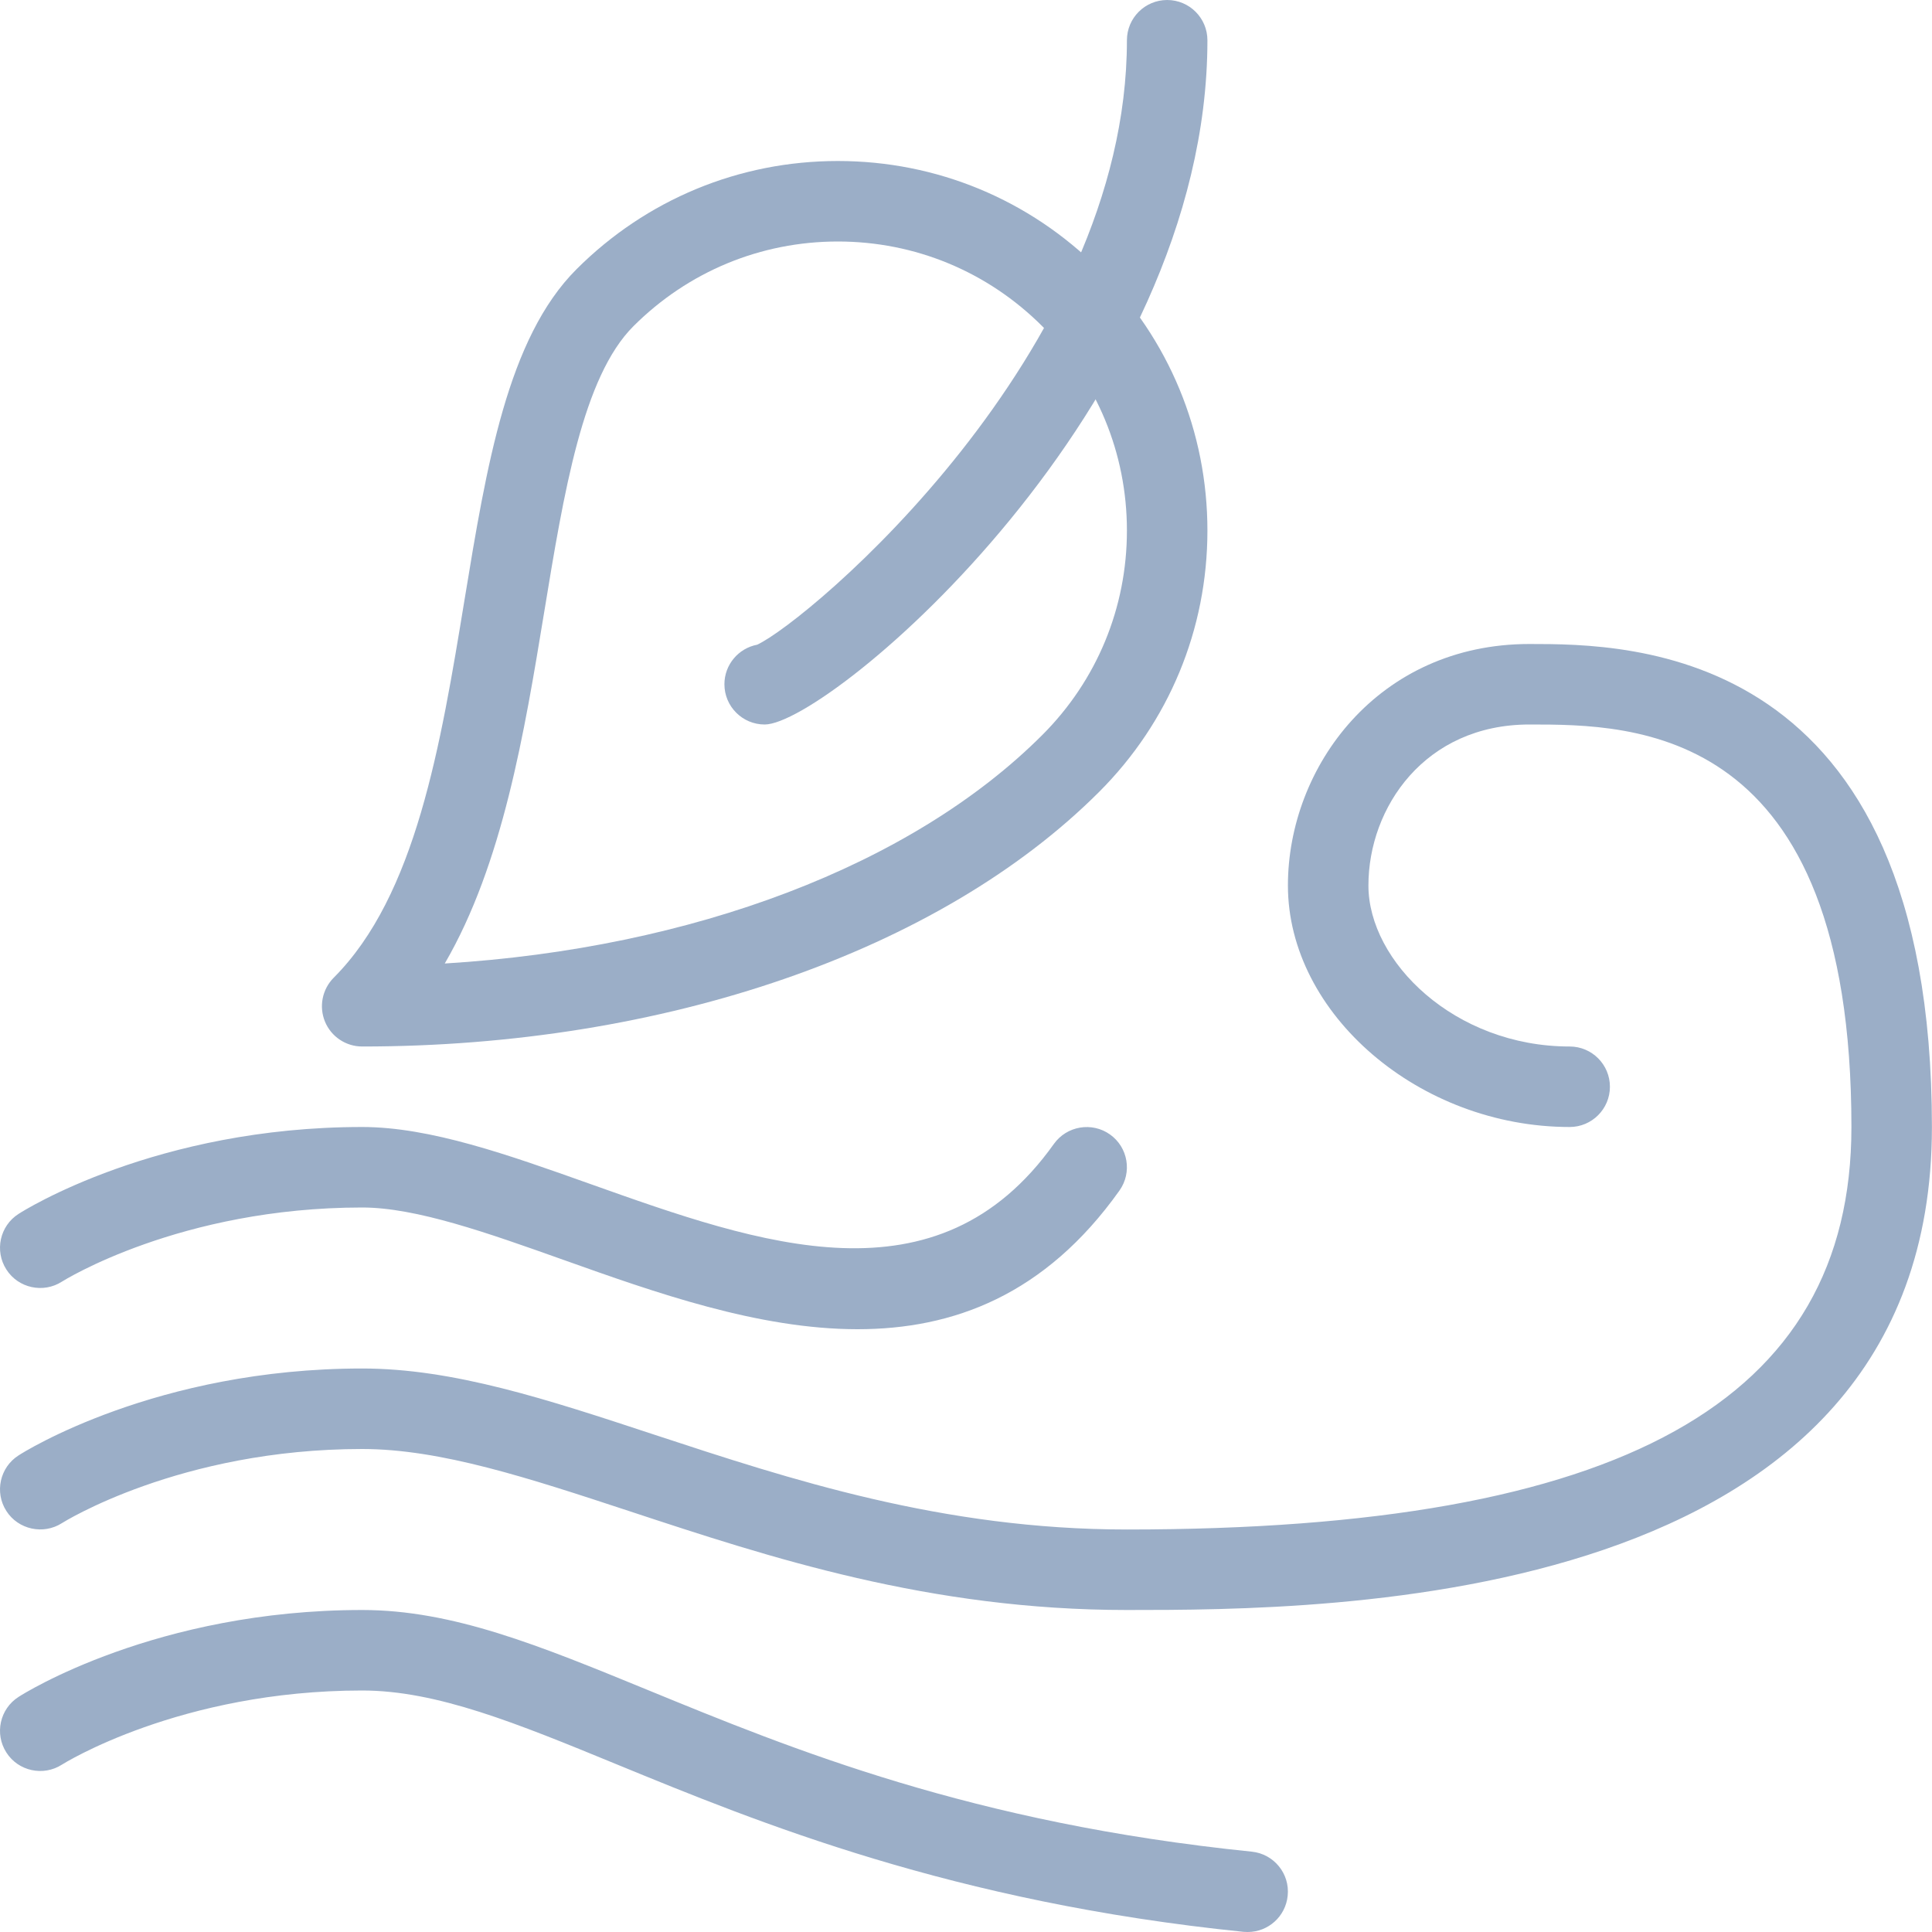 <svg width="24" height="24" viewBox="0 0 24 24" version="1.1" xmlns="http://www.w3.org/2000/svg" xmlns:xlink="http://www.w3.org/1999/xlink">
<title>wind</title>
<desc>Created using Figma</desc>
<g id="Canvas" transform="translate(100 -158)">
<g id="wind">
<g id="Group">
<g id="Group">
<g id="Vector">
<use xlink:href="#path0_fill" transform="translate(-100 166)" fill="#9BAEC7"/>
</g>
</g>
<g id="Group">
<g id="Vector">
<use xlink:href="#path1_fill" transform="translate(-100 172)" fill="#9BAEC7"/>
</g>
</g>
<g id="Group">
<g id="Vector">
<use xlink:href="#path2_fill" transform="translate(-100 178)" fill="#9BAEC7"/>
</g>
</g>
<g id="XMLID 208">
<g id="XMLID 210">
<g id="Vector">
<use xlink:href="#path3_fill" transform="translate(-96.001 160)" fill="#9BAEC7"/>
</g>
</g>
<g id="XMLID 209">
<g id="Vector">
<use xlink:href="#path4_fill" transform="translate(-91.001 158)" fill="#9BAEC7"/>
</g>
</g>
</g>
</g>
</g>
</g>
<defs>
<path id="path0_fill" d="M 13.999 12C 11.544 12 9.567 11.349 7.824 10.774C 6.563 10.359 5.474 10 4.499 10C 2.234 10 0.783 10.912 0.769 10.921C 0.539 11.068 0.227 11.002 0.079 10.77C -0.07 10.538 -0.002 10.228 0.23 10.08C 0.298 10.035 1.944 9 4.499 9C 5.634 9 6.794 9.382 8.137 9.825C 9.809 10.375 11.704 11 13.999 11C 20.14 11 22.999 9.411 22.999 6C 22.999 1 20.298 1 18.999 1C 17.7 1 16.999 2.03 16.999 3C 16.999 3.944 18.068 5 19.499 5C 19.775 5 19.999 5.224 19.999 5.5C 19.999 5.776 19.775 6 19.499 6C 17.635 6 15.999 4.598 15.999 3C 15.999 1.525 17.121 0 18.999 0C 20.235 0 23.999 0 23.999 6C 23.999 12 16.473 12 13.999 12Z"/>
<path id="path1_fill" d="M 10.653 2.512C 9.42 2.512 8.138 2.056 6.998 1.65C 6.059 1.316 5.171 1 4.499 1C 2.234 1 0.783 1.912 0.769 1.921C 0.539 2.069 0.227 2.003 0.079 1.77C -0.07 1.538 -0.002 1.228 0.23 1.08C 0.298 1.035 1.944 0 4.499 0C 5.344 0 6.31 0.344 7.333 0.708C 9.455 1.463 11.647 2.241 13.092 0.21C 13.253 -0.015 13.566 -0.066 13.789 0.093C 14.014 0.253 14.066 0.565 13.906 0.79C 12.982 2.089 11.841 2.512 10.653 2.512Z"/>
<path id="path2_fill" d="M 15.5 4C 15.482 4 15.466 3.999 15.448 3.998C 11.831 3.629 9.423 2.641 7.665 1.919C 6.415 1.405 5.427 1 4.499 1C 2.234 1 0.783 1.912 0.769 1.921C 0.539 2.069 0.227 2.003 0.079 1.77C -0.07 1.538 -0.002 1.228 0.23 1.08C 0.298 1.035 1.944 0 4.499 0C 5.624 0 6.692 0.438 8.045 0.993C 9.841 1.73 12.077 2.648 15.55 3.002C 15.824 3.03 16.025 3.275 15.996 3.55C 15.97 3.808 15.753 4 15.5 4Z"/>
<path id="path3_fill" d="M 0.5 11C 0.298 11 0.115 10.878 0.038 10.691C -0.039 10.504 0.004 10.289 0.146 10.146C 1.167 9.124 1.475 7.258 1.771 5.454C 2.046 3.781 2.306 2.2 3.163 1.344C 4.03 0.478 5.183 0 6.409 0C 7.635 0 8.788 0.478 9.655 1.345C 10.522 2.212 11 3.365 11 4.591C 11 5.818 10.522 6.97 9.655 7.837C 7.675 9.817 4.252 11 0.5 11ZM 6.409 1C 5.45 1 4.549 1.374 3.87 2.052C 3.241 2.68 3.007 4.107 2.759 5.617C 2.516 7.096 2.246 8.732 1.526 9.969C 4.605 9.781 7.33 8.75 8.949 7.13C 9.627 6.452 10 5.55 10 4.591C 10 3.632 9.627 2.73 8.948 2.052C 8.269 1.374 7.368 1 6.409 1Z"/>
<path id="path4_fill" d="M 0.5 9C 0.224 9 0 8.776 0 8.5C 0 8.256 0.175 8.053 0.406 8.009C 1.032 7.722 5 4.394 5 0.5C 5 0.224 5.224 0 5.5 0C 5.776 0 6 0.224 6 0.5C 6 5.044 1.301 9 0.5 9Z"/>
</defs>
</svg>
